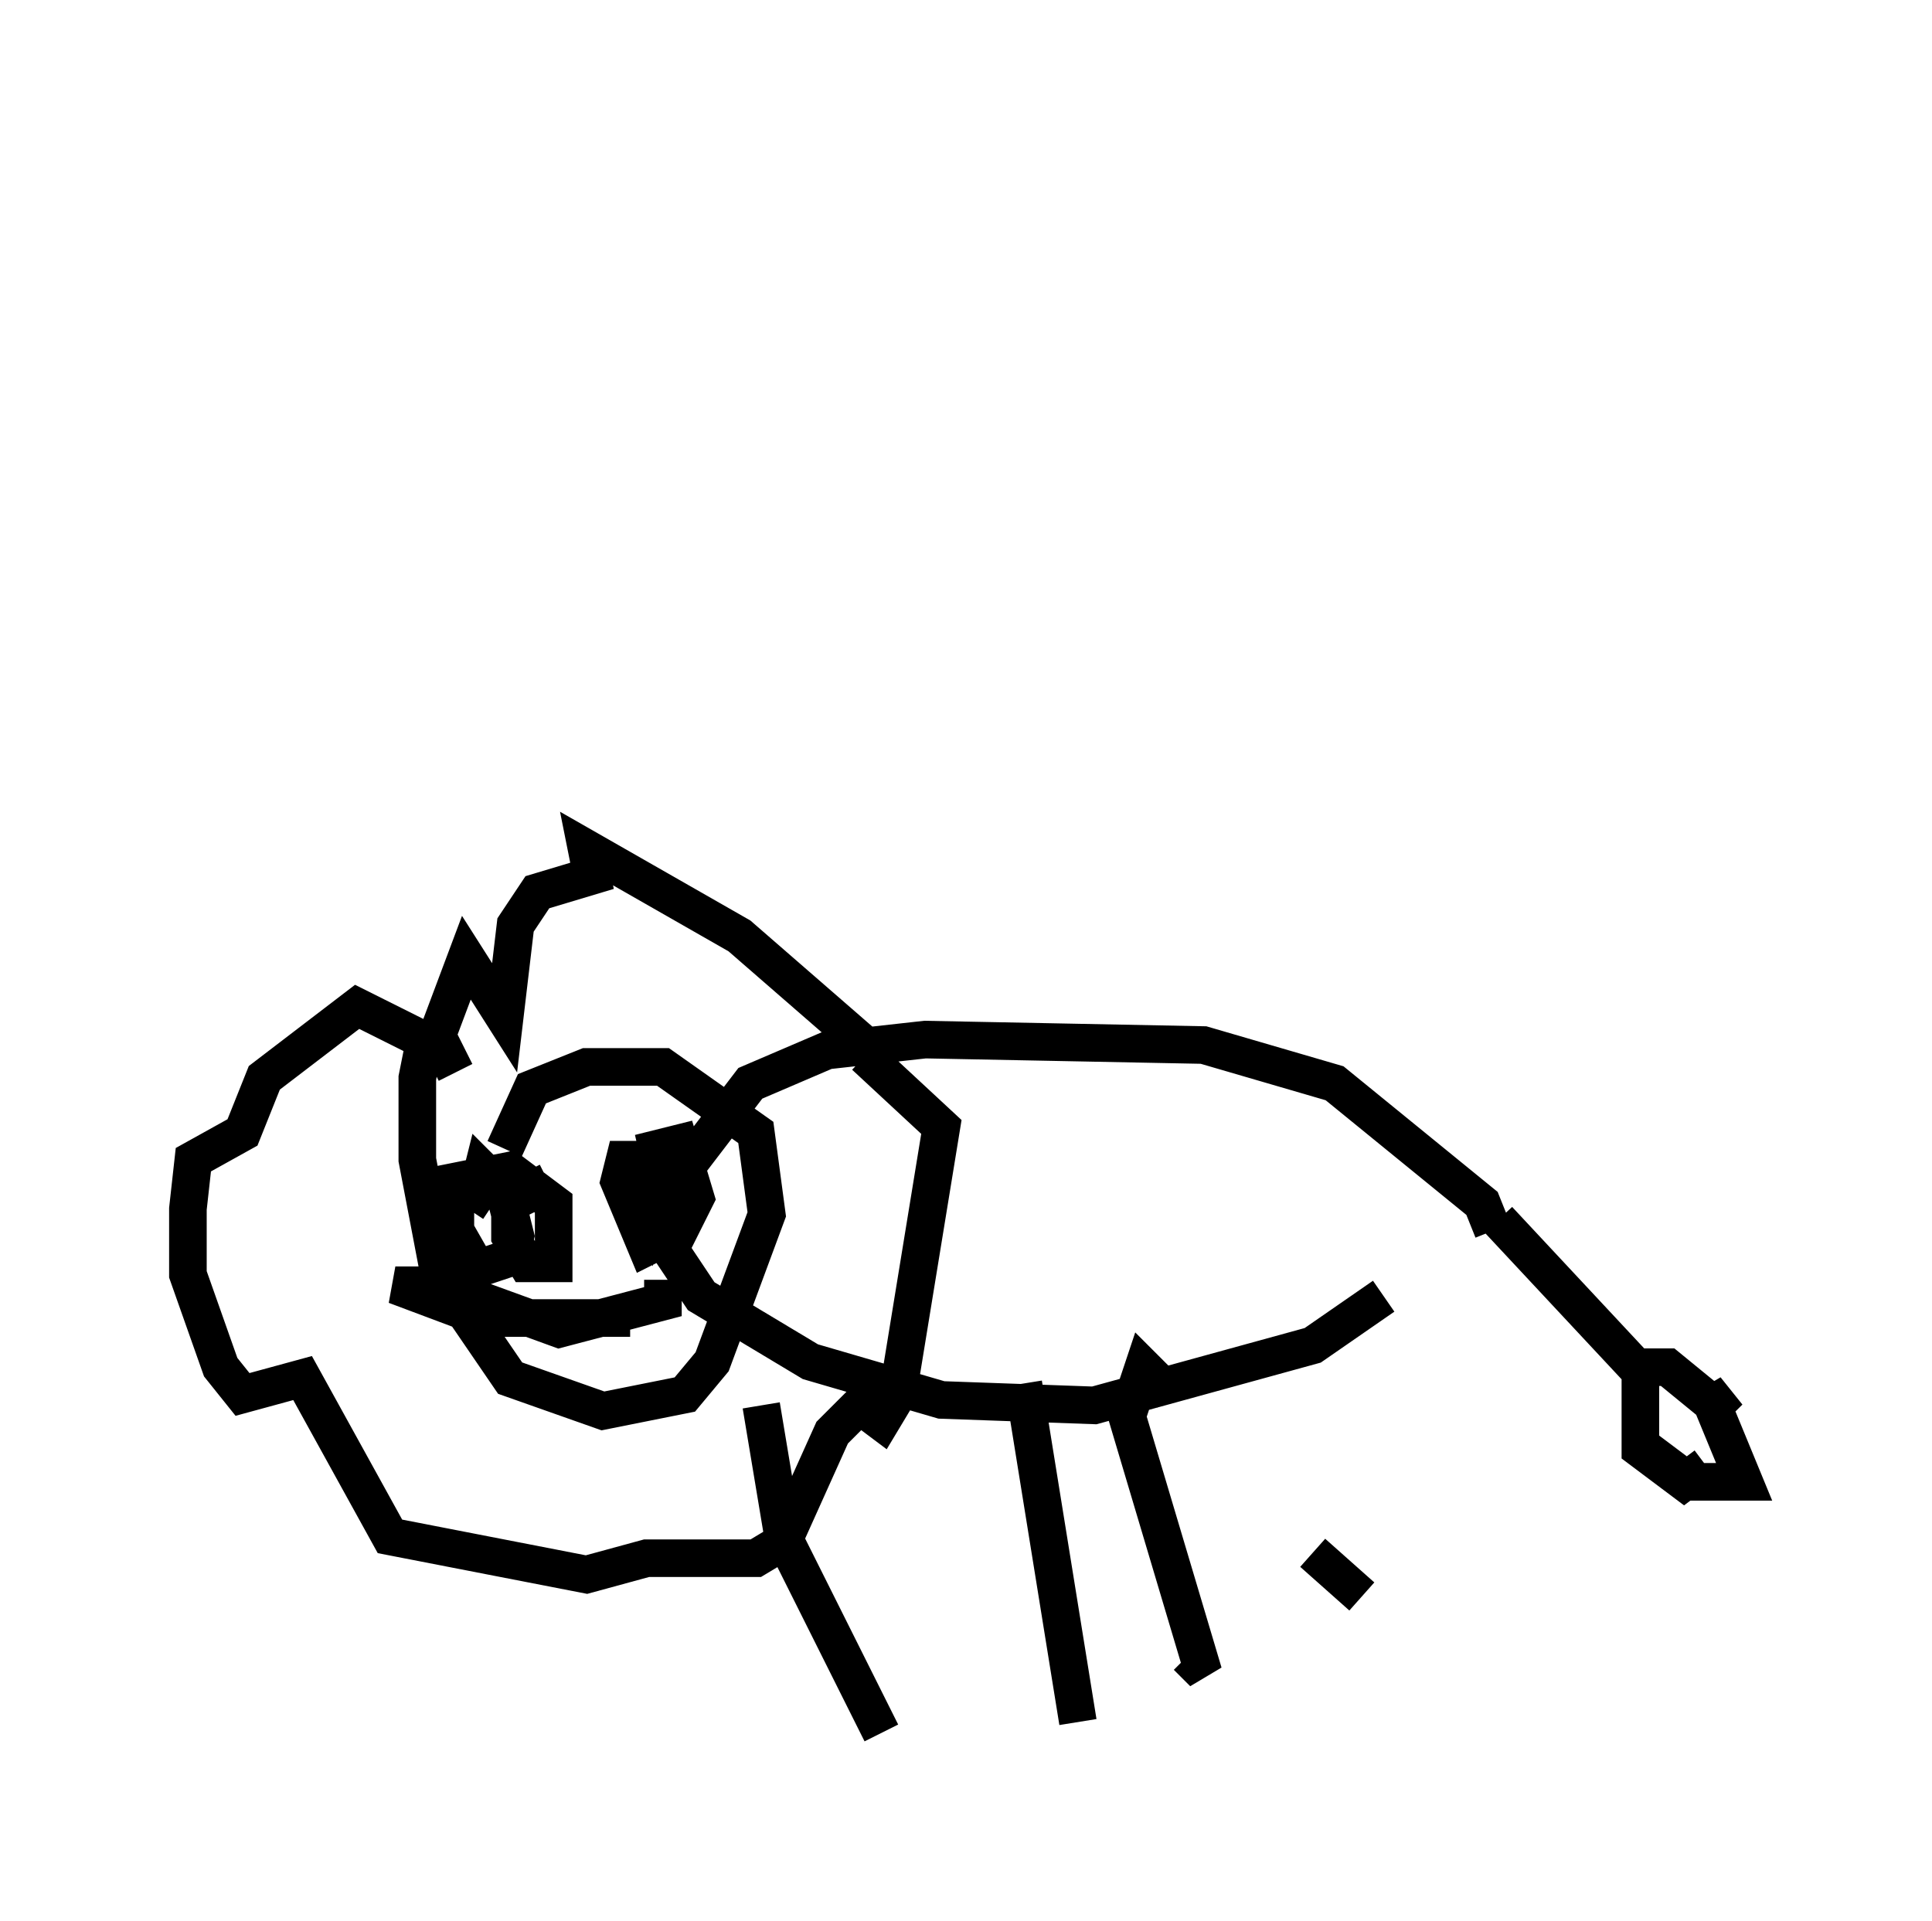 <?xml version="1.0" encoding="utf-8" ?>
<svg baseProfile="full" height="51.106" version="1.1" width="51.397" xmlns="http://www.w3.org/2000/svg" xmlns:ev="http://www.w3.org/2001/xml-events" xmlns:xlink="http://www.w3.org/1999/xlink"><defs /><rect fill="white" height="51.106" width="51.397" x="0" y="0" /><path d="M35.357, 35.067 m0.872, 7.408 l-1.307, -1.162 m-3.777, -4.212 l-0.726, -0.726 -0.436, 1.307 l2.034, 6.827 -0.436, -0.436 m-4.358, -7.263 l1.453, 9.006 m-8.425, -8.425 l0.581, 3.486 2.615, 5.229 m13.363, -11.62 l-1.888, 1.307 -5.81, 1.598 l-4.067, -0.145 -3.486, -1.017 l-2.905, -1.743 -0.872, -1.307 l0.291, -1.888 1.888, -2.469 l2.034, -0.872 2.615, -0.291 l7.408, 0.145 3.486, 1.017 l3.922, 3.196 0.291, 0.726 m0.145, -0.291 l4.067, 4.358 m-0.145, 1.743 l1.162, 0.872 1.453, 0.0 l-1.017, -2.469 0.581, 0.726 l-1.598, -1.307 -0.726, 0.0 l0.0, 2.179 1.162, 0.872 l0.581, -0.436 m-33.263, -10.458 l-0.291, -0.581 -0.581, 0.0 l-0.145, 0.726 0.0, 2.179 l0.581, 3.05 1.888, 2.76 l2.469, 0.872 2.179, -0.436 l0.726, -0.872 1.453, -3.922 l-0.291, -2.179 -2.469, -1.743 l-2.034, 0.0 -1.453, 0.581 l-0.726, 1.598 m9.587, -2.76 l-3.341, -2.905 -4.067, -2.324 l0.145, 0.726 -1.453, 0.436 l-0.581, 0.872 -0.291, 2.469 l-1.017, -1.598 -0.872, 2.324 l-2.034, -1.017 -2.469, 1.888 l-0.581, 1.453 -1.307, 0.726 l-0.145, 1.307 0.0, 1.743 l0.872, 2.469 0.581, 0.726 l1.598, -0.436 2.324, 4.212 l5.229, 1.017 1.598, -0.436 l2.905, 0.0 0.726, -0.436 l1.307, -2.905 0.726, -0.726 l0.581, 0.436 0.436, -0.726 l1.162, -7.117 -2.034, -1.888 m-9.006, 3.631 l0.581, -0.291 m2.615, -0.145 l0.0, -0.145 m-0.436, 3.922 l-3.922, 0.0 -2.324, -0.872 l1.162, 0.0 3.196, 1.162 l2.76, -0.726 0.0, -0.581 m-0.291, -2.615 l0.145, 1.307 -0.291, -1.888 l-0.581, 0.0 -0.145, 0.581 l0.726, 1.743 0.581, -0.291 l-0.145, -1.743 -0.581, 0.436 l0.291, 0.726 0.436, -1.162 l-0.145, -0.726 -0.291, 1.307 l0.726, 1.017 0.436, -0.872 l-0.436, -1.453 -0.581, 0.145 l0.436, 1.888 0.436, -0.726 m-3.922, -0.145 l-0.872, 0.436 0.0, 0.872 l0.436, 0.726 0.726, 0.0 l0.0, -1.598 -1.162, -0.872 l-1.453, 0.291 0.0, 1.307 l0.581, 1.017 0.872, -0.291 l0.145, -0.581 -0.291, -1.162 l-0.581, -0.581 -0.145, 0.581 l0.436, 0.291 m-2.034, -27.017 " fill="none" stroke="black" stroke-width="1" /></svg>